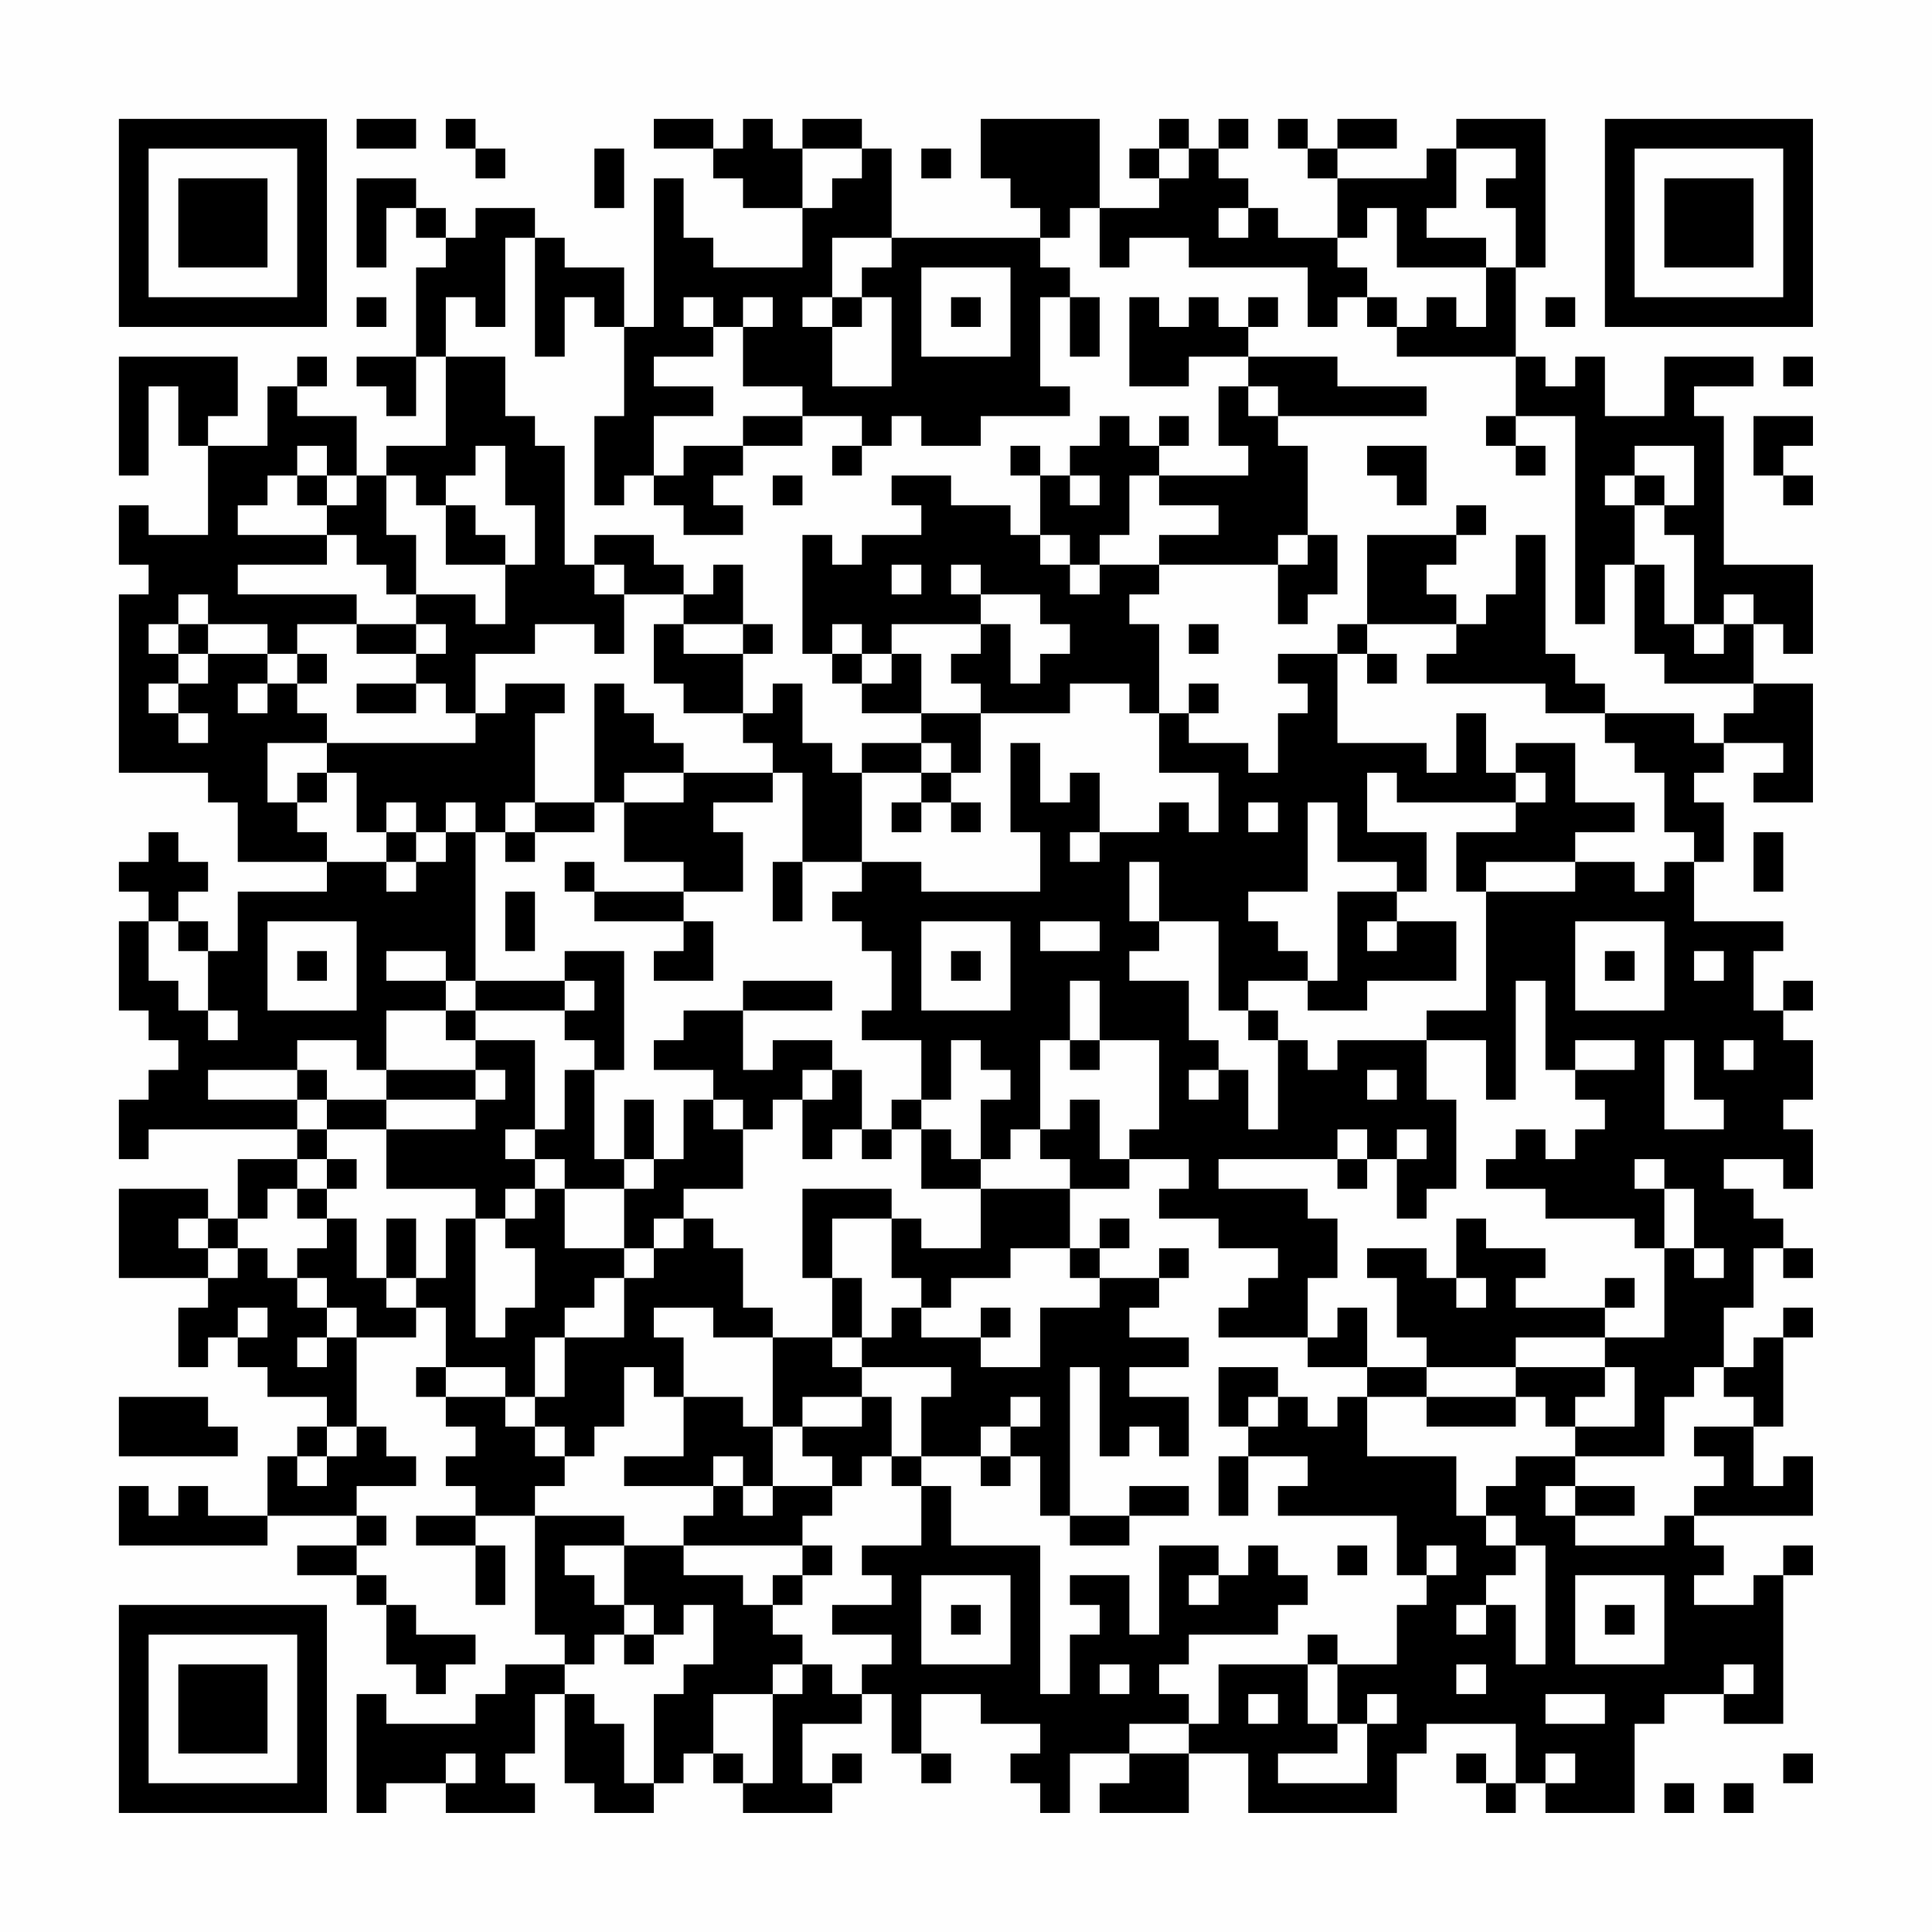 <?xml version="1.0" encoding="UTF-8"?>
<svg xmlns="http://www.w3.org/2000/svg" version="1.1" width="300" height="300" viewBox="0 0 300 300"><rect x="0" y="0" width="300" height="300" fill="#fefefe"/><g transform="scale(4.615)"><g transform="translate(4,4)"><path fill-rule="evenodd" d="M8 0L8 1L10 1L10 0ZM11 0L11 1L12 1L12 2L13 2L13 1L12 1L12 0ZM18 0L18 1L20 1L20 2L21 2L21 3L23 3L23 5L20 5L20 4L19 4L19 2L18 2L18 7L17 7L17 5L15 5L15 4L14 4L14 3L12 3L12 4L11 4L11 3L10 3L10 2L8 2L8 5L9 5L9 3L10 3L10 4L11 4L11 5L10 5L10 8L8 8L8 9L9 9L9 10L10 10L10 8L11 8L11 11L9 11L9 12L8 12L8 10L6 10L6 9L7 9L7 8L6 8L6 9L5 9L5 11L3 11L3 10L4 10L4 8L0 8L0 12L1 12L1 9L2 9L2 11L3 11L3 14L1 14L1 13L0 13L0 15L1 15L1 16L0 16L0 22L3 22L3 23L4 23L4 25L7 25L7 26L4 26L4 28L3 28L3 27L2 27L2 26L3 26L3 25L2 25L2 24L1 24L1 25L0 25L0 26L1 26L1 27L0 27L0 30L1 30L1 31L2 31L2 32L1 32L1 33L0 33L0 35L1 35L1 34L6 34L6 35L4 35L4 37L3 37L3 36L0 36L0 39L3 39L3 40L2 40L2 42L3 42L3 41L4 41L4 42L5 42L5 43L7 43L7 44L6 44L6 45L5 45L5 47L3 47L3 46L2 46L2 47L1 47L1 46L0 46L0 48L5 48L5 47L8 47L8 48L6 48L6 49L8 49L8 50L9 50L9 52L10 52L10 53L11 53L11 52L12 52L12 51L10 51L10 50L9 50L9 49L8 49L8 48L9 48L9 47L8 47L8 46L10 46L10 45L9 45L9 44L8 44L8 41L10 41L10 40L11 40L11 42L10 42L10 43L11 43L11 44L12 44L12 45L11 45L11 46L12 46L12 47L10 47L10 48L12 48L12 50L13 50L13 48L12 48L12 47L14 47L14 51L15 51L15 52L13 52L13 53L12 53L12 54L9 54L9 53L8 53L8 57L9 57L9 56L11 56L11 57L14 57L14 56L13 56L13 55L14 55L14 53L15 53L15 56L16 56L16 57L18 57L18 56L19 56L19 55L20 55L20 56L21 56L21 57L24 57L24 56L25 56L25 55L24 55L24 56L23 56L23 54L25 54L25 53L26 53L26 55L27 55L27 56L28 56L28 55L27 55L27 53L29 53L29 54L31 54L31 55L30 55L30 56L31 56L31 57L32 57L32 55L34 55L34 56L33 56L33 57L36 57L36 55L38 55L38 57L43 57L43 55L44 55L44 54L47 54L47 56L46 56L46 55L45 55L45 56L46 56L46 57L47 57L47 56L48 56L48 57L51 57L51 54L52 54L52 53L54 53L54 54L56 54L56 49L57 49L57 48L56 48L56 49L55 49L55 50L53 50L53 49L54 49L54 48L53 48L53 47L57 47L57 45L56 45L56 46L55 46L55 44L56 44L56 41L57 41L57 40L56 40L56 41L55 41L55 42L54 42L54 40L55 40L55 38L56 38L56 39L57 39L57 38L56 38L56 37L55 37L55 36L54 36L54 35L56 35L56 36L57 36L57 34L56 34L56 33L57 33L57 31L56 31L56 30L57 30L57 29L56 29L56 30L55 30L55 28L56 28L56 27L53 27L53 25L54 25L54 23L53 23L53 22L54 22L54 21L56 21L56 22L55 22L55 23L57 23L57 19L55 19L55 17L56 17L56 18L57 18L57 15L54 15L54 10L53 10L53 9L55 9L55 8L52 8L52 10L50 10L50 8L49 8L49 9L48 9L48 8L47 8L47 5L48 5L48 0L45 0L45 1L44 1L44 2L41 2L41 1L43 1L43 0L41 0L41 1L40 1L40 0L39 0L39 1L40 1L40 2L41 2L41 4L39 4L39 3L38 3L38 2L37 2L37 1L38 1L38 0L37 0L37 1L36 1L36 0L35 0L35 1L34 1L34 2L35 2L35 3L33 3L33 0L29 0L29 2L30 2L30 3L31 3L31 4L26 4L26 1L25 1L25 0L23 0L23 1L22 1L22 0L21 0L21 1L20 1L20 0ZM16 1L16 3L17 3L17 1ZM23 1L23 3L24 3L24 2L25 2L25 1ZM27 1L27 2L28 2L28 1ZM35 1L35 2L36 2L36 1ZM45 1L45 3L44 3L44 4L46 4L46 5L43 5L43 3L42 3L42 4L41 4L41 5L42 5L42 6L41 6L41 7L40 7L40 5L36 5L36 4L34 4L34 5L33 5L33 3L32 3L32 4L31 4L31 5L32 5L32 6L31 6L31 9L32 9L32 10L29 10L29 11L27 11L27 10L26 10L26 11L25 11L25 10L23 10L23 9L21 9L21 7L22 7L22 6L21 6L21 7L20 7L20 6L19 6L19 7L20 7L20 8L18 8L18 9L20 9L20 10L18 10L18 12L17 12L17 13L16 13L16 10L17 10L17 7L16 7L16 6L15 6L15 8L14 8L14 4L13 4L13 7L12 7L12 6L11 6L11 8L13 8L13 10L14 10L14 11L15 11L15 15L16 15L16 16L17 16L17 18L16 18L16 17L14 17L14 18L12 18L12 20L11 20L11 19L10 19L10 18L11 18L11 17L10 17L10 16L12 16L12 17L13 17L13 15L14 15L14 13L13 13L13 11L12 11L12 12L11 12L11 13L10 13L10 12L9 12L9 14L10 14L10 16L9 16L9 15L8 15L8 14L7 14L7 13L8 13L8 12L7 12L7 11L6 11L6 12L5 12L5 13L4 13L4 14L7 14L7 15L4 15L4 16L8 16L8 17L6 17L6 18L5 18L5 17L3 17L3 16L2 16L2 17L1 17L1 18L2 18L2 19L1 19L1 20L2 20L2 21L3 21L3 20L2 20L2 19L3 19L3 18L5 18L5 19L4 19L4 20L5 20L5 19L6 19L6 20L7 20L7 21L5 21L5 23L6 23L6 24L7 24L7 25L9 25L9 26L10 26L10 25L11 25L11 24L12 24L12 29L11 29L11 28L9 28L9 29L11 29L11 30L9 30L9 32L8 32L8 31L6 31L6 32L3 32L3 33L6 33L6 34L7 34L7 35L6 35L6 36L5 36L5 37L4 37L4 38L3 38L3 37L2 37L2 38L3 38L3 39L4 39L4 38L5 38L5 39L6 39L6 40L7 40L7 41L6 41L6 42L7 42L7 41L8 41L8 40L7 40L7 39L6 39L6 38L7 38L7 37L8 37L8 39L9 39L9 40L10 40L10 39L11 39L11 37L12 37L12 41L13 41L13 40L14 40L14 38L13 38L13 37L14 37L14 36L15 36L15 38L17 38L17 39L16 39L16 40L15 40L15 41L14 41L14 43L13 43L13 42L11 42L11 43L13 43L13 44L14 44L14 45L15 45L15 46L14 46L14 47L17 47L17 48L15 48L15 49L16 49L16 50L17 50L17 51L16 51L16 52L15 52L15 53L16 53L16 54L17 54L17 56L18 56L18 53L19 53L19 52L20 52L20 50L19 50L19 51L18 51L18 50L17 50L17 48L19 48L19 49L21 49L21 50L22 50L22 51L23 51L23 52L22 52L22 53L20 53L20 55L21 55L21 56L22 56L22 53L23 53L23 52L24 52L24 53L25 53L25 52L26 52L26 51L24 51L24 50L26 50L26 49L25 49L25 48L27 48L27 46L28 46L28 48L31 48L31 53L32 53L32 51L33 51L33 50L32 50L32 49L34 49L34 51L35 51L35 48L37 48L37 49L36 49L36 50L37 50L37 49L38 49L38 48L39 48L39 49L40 49L40 50L39 50L39 51L36 51L36 52L35 52L35 53L36 53L36 54L34 54L34 55L36 55L36 54L37 54L37 52L40 52L40 54L41 54L41 55L39 55L39 56L42 56L42 54L43 54L43 53L42 53L42 54L41 54L41 52L43 52L43 50L44 50L44 49L45 49L45 48L44 48L44 49L43 49L43 47L39 47L39 46L40 46L40 45L38 45L38 44L39 44L39 43L40 43L40 44L41 44L41 43L42 43L42 45L45 45L45 47L46 47L46 48L47 48L47 49L46 49L46 50L45 50L45 51L46 51L46 50L47 50L47 52L48 52L48 48L47 48L47 47L46 47L46 46L47 46L47 45L49 45L49 46L48 46L48 47L49 47L49 48L52 48L52 47L53 47L53 46L54 46L54 45L53 45L53 44L55 44L55 43L54 43L54 42L53 42L53 43L52 43L52 45L49 45L49 44L51 44L51 42L50 42L50 41L52 41L52 38L53 38L53 39L54 39L54 38L53 38L53 36L52 36L52 35L51 35L51 36L52 36L52 38L51 38L51 37L48 37L48 36L46 36L46 35L47 35L47 34L48 34L48 35L49 35L49 34L50 34L50 33L49 33L49 32L51 32L51 31L49 31L49 32L48 32L48 29L47 29L47 33L46 33L46 31L44 31L44 30L46 30L46 26L49 26L49 25L51 25L51 26L52 26L52 25L53 25L53 24L52 24L52 22L51 22L51 21L50 21L50 20L53 20L53 21L54 21L54 20L55 20L55 19L52 19L52 18L51 18L51 15L52 15L52 17L53 17L53 18L54 18L54 17L55 17L55 16L54 16L54 17L53 17L53 14L52 14L52 13L53 13L53 11L51 11L51 12L50 12L50 13L51 13L51 15L50 15L50 17L49 17L49 10L47 10L47 8L43 8L43 7L44 7L44 6L45 6L45 7L46 7L46 5L47 5L47 3L46 3L46 2L47 2L47 1ZM37 3L37 4L38 4L38 3ZM24 4L24 6L23 6L23 7L24 7L24 9L26 9L26 6L25 6L25 5L26 5L26 4ZM27 5L27 8L30 8L30 5ZM8 6L8 7L9 7L9 6ZM24 6L24 7L25 7L25 6ZM28 6L28 7L29 7L29 6ZM32 6L32 8L33 8L33 6ZM34 6L34 9L36 9L36 8L38 8L38 9L37 9L37 11L38 11L38 12L35 12L35 11L36 11L36 10L35 10L35 11L34 11L34 10L33 10L33 11L32 11L32 12L31 12L31 11L30 11L30 12L31 12L31 14L30 14L30 13L28 13L28 12L26 12L26 13L27 13L27 14L25 14L25 15L24 15L24 14L23 14L23 18L24 18L24 19L25 19L25 20L27 20L27 21L25 21L25 22L24 22L24 21L23 21L23 19L22 19L22 20L21 20L21 18L22 18L22 17L21 17L21 15L20 15L20 16L19 16L19 15L18 15L18 14L16 14L16 15L17 15L17 16L19 16L19 17L18 17L18 19L19 19L19 20L21 20L21 21L22 21L22 22L19 22L19 21L18 21L18 20L17 20L17 19L16 19L16 23L14 23L14 20L15 20L15 19L13 19L13 20L12 20L12 21L7 21L7 22L6 22L6 23L7 23L7 22L8 22L8 24L9 24L9 25L10 25L10 24L11 24L11 23L12 23L12 24L13 24L13 25L14 25L14 24L16 24L16 23L17 23L17 25L19 25L19 26L16 26L16 25L15 25L15 26L16 26L16 27L19 27L19 28L18 28L18 29L20 29L20 27L19 27L19 26L21 26L21 24L20 24L20 23L22 23L22 22L23 22L23 25L22 25L22 27L23 27L23 25L25 25L25 26L24 26L24 27L25 27L25 28L26 28L26 30L25 30L25 31L27 31L27 33L26 33L26 34L25 34L25 32L24 32L24 31L22 31L22 32L21 32L21 30L24 30L24 29L21 29L21 30L19 30L19 31L18 31L18 32L20 32L20 33L19 33L19 35L18 35L18 33L17 33L17 35L16 35L16 32L17 32L17 28L15 28L15 29L12 29L12 30L11 30L11 31L12 31L12 32L9 32L9 33L7 33L7 32L6 32L6 33L7 33L7 34L9 34L9 36L12 36L12 37L13 37L13 36L14 36L14 35L15 35L15 36L17 36L17 38L18 38L18 39L17 39L17 41L15 41L15 43L14 43L14 44L15 44L15 45L16 45L16 44L17 44L17 42L18 42L18 43L19 43L19 45L17 45L17 46L20 46L20 47L19 47L19 48L23 48L23 49L22 49L22 50L23 50L23 49L24 49L24 48L23 48L23 47L24 47L24 46L25 46L25 45L26 45L26 46L27 46L27 45L29 45L29 46L30 46L30 45L31 45L31 47L32 47L32 48L34 48L34 47L36 47L36 46L34 46L34 47L32 47L32 42L33 42L33 45L34 45L34 44L35 44L35 45L36 45L36 43L34 43L34 42L36 42L36 41L34 41L34 40L35 40L35 39L36 39L36 38L35 38L35 39L33 39L33 38L34 38L34 37L33 37L33 38L32 38L32 36L34 36L34 35L36 35L36 36L35 36L35 37L37 37L37 38L39 38L39 39L38 39L38 40L37 40L37 41L40 41L40 42L42 42L42 43L44 43L44 44L47 44L47 43L48 43L48 44L49 44L49 43L50 43L50 42L47 42L47 41L50 41L50 40L51 40L51 39L50 39L50 40L47 40L47 39L48 39L48 38L46 38L46 37L45 37L45 39L44 39L44 38L42 38L42 39L43 39L43 41L44 41L44 42L42 42L42 40L41 40L41 41L40 41L40 39L41 39L41 37L40 37L40 36L37 36L37 35L41 35L41 36L42 36L42 35L43 35L43 37L44 37L44 36L45 36L45 33L44 33L44 31L41 31L41 32L40 32L40 31L39 31L39 30L38 30L38 29L40 29L40 30L42 30L42 29L45 29L45 27L43 27L43 26L44 26L44 24L42 24L42 22L43 22L43 23L47 23L47 24L45 24L45 26L46 26L46 25L49 25L49 24L51 24L51 23L49 23L49 21L47 21L47 22L46 22L46 20L45 20L45 22L44 22L44 21L41 21L41 18L42 18L42 19L43 19L43 18L42 18L42 17L45 17L45 18L44 18L44 19L48 19L48 20L50 20L50 19L49 19L49 18L48 18L48 14L47 14L47 16L46 16L46 17L45 17L45 16L44 16L44 15L45 15L45 14L46 14L46 13L45 13L45 14L42 14L42 17L41 17L41 18L39 18L39 19L40 19L40 20L39 20L39 22L38 22L38 21L36 21L36 20L37 20L37 19L36 19L36 20L35 20L35 17L34 17L34 16L35 16L35 15L39 15L39 17L40 17L40 16L41 16L41 14L40 14L40 11L39 11L39 10L44 10L44 9L41 9L41 8L38 8L38 7L39 7L39 6L38 6L38 7L37 7L37 6L36 6L36 7L35 7L35 6ZM42 6L42 7L43 7L43 6ZM48 6L48 7L49 7L49 6ZM56 8L56 9L57 9L57 8ZM38 9L38 10L39 10L39 9ZM21 10L21 11L19 11L19 12L18 12L18 13L19 13L19 14L21 14L21 13L20 13L20 12L21 12L21 11L23 11L23 10ZM46 10L46 11L47 11L47 12L48 12L48 11L47 11L47 10ZM55 10L55 12L56 12L56 13L57 13L57 12L56 12L56 11L57 11L57 10ZM24 11L24 12L25 12L25 11ZM42 11L42 12L43 12L43 13L44 13L44 11ZM6 12L6 13L7 13L7 12ZM22 12L22 13L23 13L23 12ZM32 12L32 13L33 13L33 12ZM34 12L34 14L33 14L33 15L32 15L32 14L31 14L31 15L32 15L32 16L33 16L33 15L35 15L35 14L37 14L37 13L35 13L35 12ZM51 12L51 13L52 13L52 12ZM11 13L11 15L13 15L13 14L12 14L12 13ZM39 14L39 15L40 15L40 14ZM26 15L26 16L27 16L27 15ZM28 15L28 16L29 16L29 17L26 17L26 18L25 18L25 17L24 17L24 18L25 18L25 19L26 19L26 18L27 18L27 20L29 20L29 22L28 22L28 21L27 21L27 22L25 22L25 25L27 25L27 26L31 26L31 24L30 24L30 21L31 21L31 23L32 23L32 22L33 22L33 24L32 24L32 25L33 25L33 24L35 24L35 23L36 23L36 24L37 24L37 22L35 22L35 20L34 20L34 19L32 19L32 20L29 20L29 19L28 19L28 18L29 18L29 17L30 17L30 19L31 19L31 18L32 18L32 17L31 17L31 16L29 16L29 15ZM2 17L2 18L3 18L3 17ZM8 17L8 18L10 18L10 17ZM19 17L19 18L21 18L21 17ZM36 17L36 18L37 18L37 17ZM6 18L6 19L7 19L7 18ZM8 19L8 20L10 20L10 19ZM17 22L17 23L19 23L19 22ZM27 22L27 23L26 23L26 24L27 24L27 23L28 23L28 24L29 24L29 23L28 23L28 22ZM47 22L47 23L48 23L48 22ZM9 23L9 24L10 24L10 23ZM13 23L13 24L14 24L14 23ZM38 23L38 24L39 24L39 23ZM40 23L40 26L38 26L38 27L39 27L39 28L40 28L40 29L41 29L41 26L43 26L43 25L41 25L41 23ZM55 24L55 26L56 26L56 24ZM34 25L34 27L35 27L35 28L34 28L34 29L36 29L36 31L37 31L37 32L36 32L36 33L37 33L37 32L38 32L38 34L39 34L39 31L38 31L38 30L37 30L37 27L35 27L35 25ZM13 26L13 28L14 28L14 26ZM1 27L1 29L2 29L2 30L3 30L3 31L4 31L4 30L3 30L3 28L2 28L2 27ZM5 27L5 30L8 30L8 27ZM27 27L27 30L30 30L30 27ZM31 27L31 28L33 28L33 27ZM42 27L42 28L43 28L43 27ZM49 27L49 30L52 30L52 27ZM6 28L6 29L7 29L7 28ZM28 28L28 29L29 29L29 28ZM50 28L50 29L51 29L51 28ZM53 28L53 29L54 29L54 28ZM15 29L15 30L12 30L12 31L14 31L14 34L13 34L13 35L14 35L14 34L15 34L15 32L16 32L16 31L15 31L15 30L16 30L16 29ZM32 29L32 31L31 31L31 34L30 34L30 35L29 35L29 33L30 33L30 32L29 32L29 31L28 31L28 33L27 33L27 34L26 34L26 35L25 35L25 34L24 34L24 35L23 35L23 33L24 33L24 32L23 32L23 33L22 33L22 34L21 34L21 33L20 33L20 34L21 34L21 36L19 36L19 37L18 37L18 38L19 38L19 37L20 37L20 38L21 38L21 40L22 40L22 41L20 41L20 40L18 40L18 41L19 41L19 43L21 43L21 44L22 44L22 46L21 46L21 45L20 45L20 46L21 46L21 47L22 47L22 46L24 46L24 45L23 45L23 44L25 44L25 43L26 43L26 45L27 45L27 43L28 43L28 42L25 42L25 41L26 41L26 40L27 40L27 41L29 41L29 42L31 42L31 40L33 40L33 39L32 39L32 38L30 38L30 39L28 39L28 40L27 40L27 39L26 39L26 37L27 37L27 38L29 38L29 36L32 36L32 35L31 35L31 34L32 34L32 33L33 33L33 35L34 35L34 34L35 34L35 31L33 31L33 29ZM32 31L32 32L33 32L33 31ZM52 31L52 34L54 34L54 33L53 33L53 31ZM54 31L54 32L55 32L55 31ZM12 32L12 33L9 33L9 34L12 34L12 33L13 33L13 32ZM42 32L42 33L43 33L43 32ZM27 34L27 36L29 36L29 35L28 35L28 34ZM41 34L41 35L42 35L42 34ZM43 34L43 35L44 35L44 34ZM7 35L7 36L6 36L6 37L7 37L7 36L8 36L8 35ZM17 35L17 36L18 36L18 35ZM23 36L23 39L24 39L24 41L22 41L22 44L23 44L23 43L25 43L25 42L24 42L24 41L25 41L25 39L24 39L24 37L26 37L26 36ZM9 37L9 39L10 39L10 37ZM45 39L45 40L46 40L46 39ZM4 40L4 41L5 41L5 40ZM29 40L29 41L30 41L30 40ZM37 42L37 44L38 44L38 43L39 43L39 42ZM44 42L44 43L47 43L47 42ZM0 43L0 45L4 45L4 44L3 44L3 43ZM30 43L30 44L29 44L29 45L30 45L30 44L31 44L31 43ZM7 44L7 45L6 45L6 46L7 46L7 45L8 45L8 44ZM37 45L37 47L38 47L38 45ZM49 46L49 47L51 47L51 46ZM41 48L41 49L42 49L42 48ZM27 49L27 52L30 52L30 49ZM49 49L49 52L52 52L52 49ZM28 50L28 51L29 51L29 50ZM50 50L50 51L51 51L51 50ZM17 51L17 52L18 52L18 51ZM40 51L40 52L41 52L41 51ZM33 52L33 53L34 53L34 52ZM45 52L45 53L46 53L46 52ZM54 52L54 53L55 53L55 52ZM38 53L38 54L39 54L39 53ZM48 53L48 54L50 54L50 53ZM11 55L11 56L12 56L12 55ZM48 55L48 56L49 56L49 55ZM56 55L56 56L57 56L57 55ZM52 56L52 57L53 57L53 56ZM54 56L54 57L55 57L55 56ZM0 0L0 7L7 7L7 0ZM1 1L1 6L6 6L6 1ZM2 2L2 5L5 5L5 2ZM50 0L50 7L57 7L57 0ZM51 1L51 6L56 6L56 1ZM52 2L52 5L55 5L55 2ZM0 50L0 57L7 57L7 50ZM1 51L1 56L6 56L6 51ZM2 52L2 55L5 55L5 52Z" fill="#000000"/></g></g></svg>
